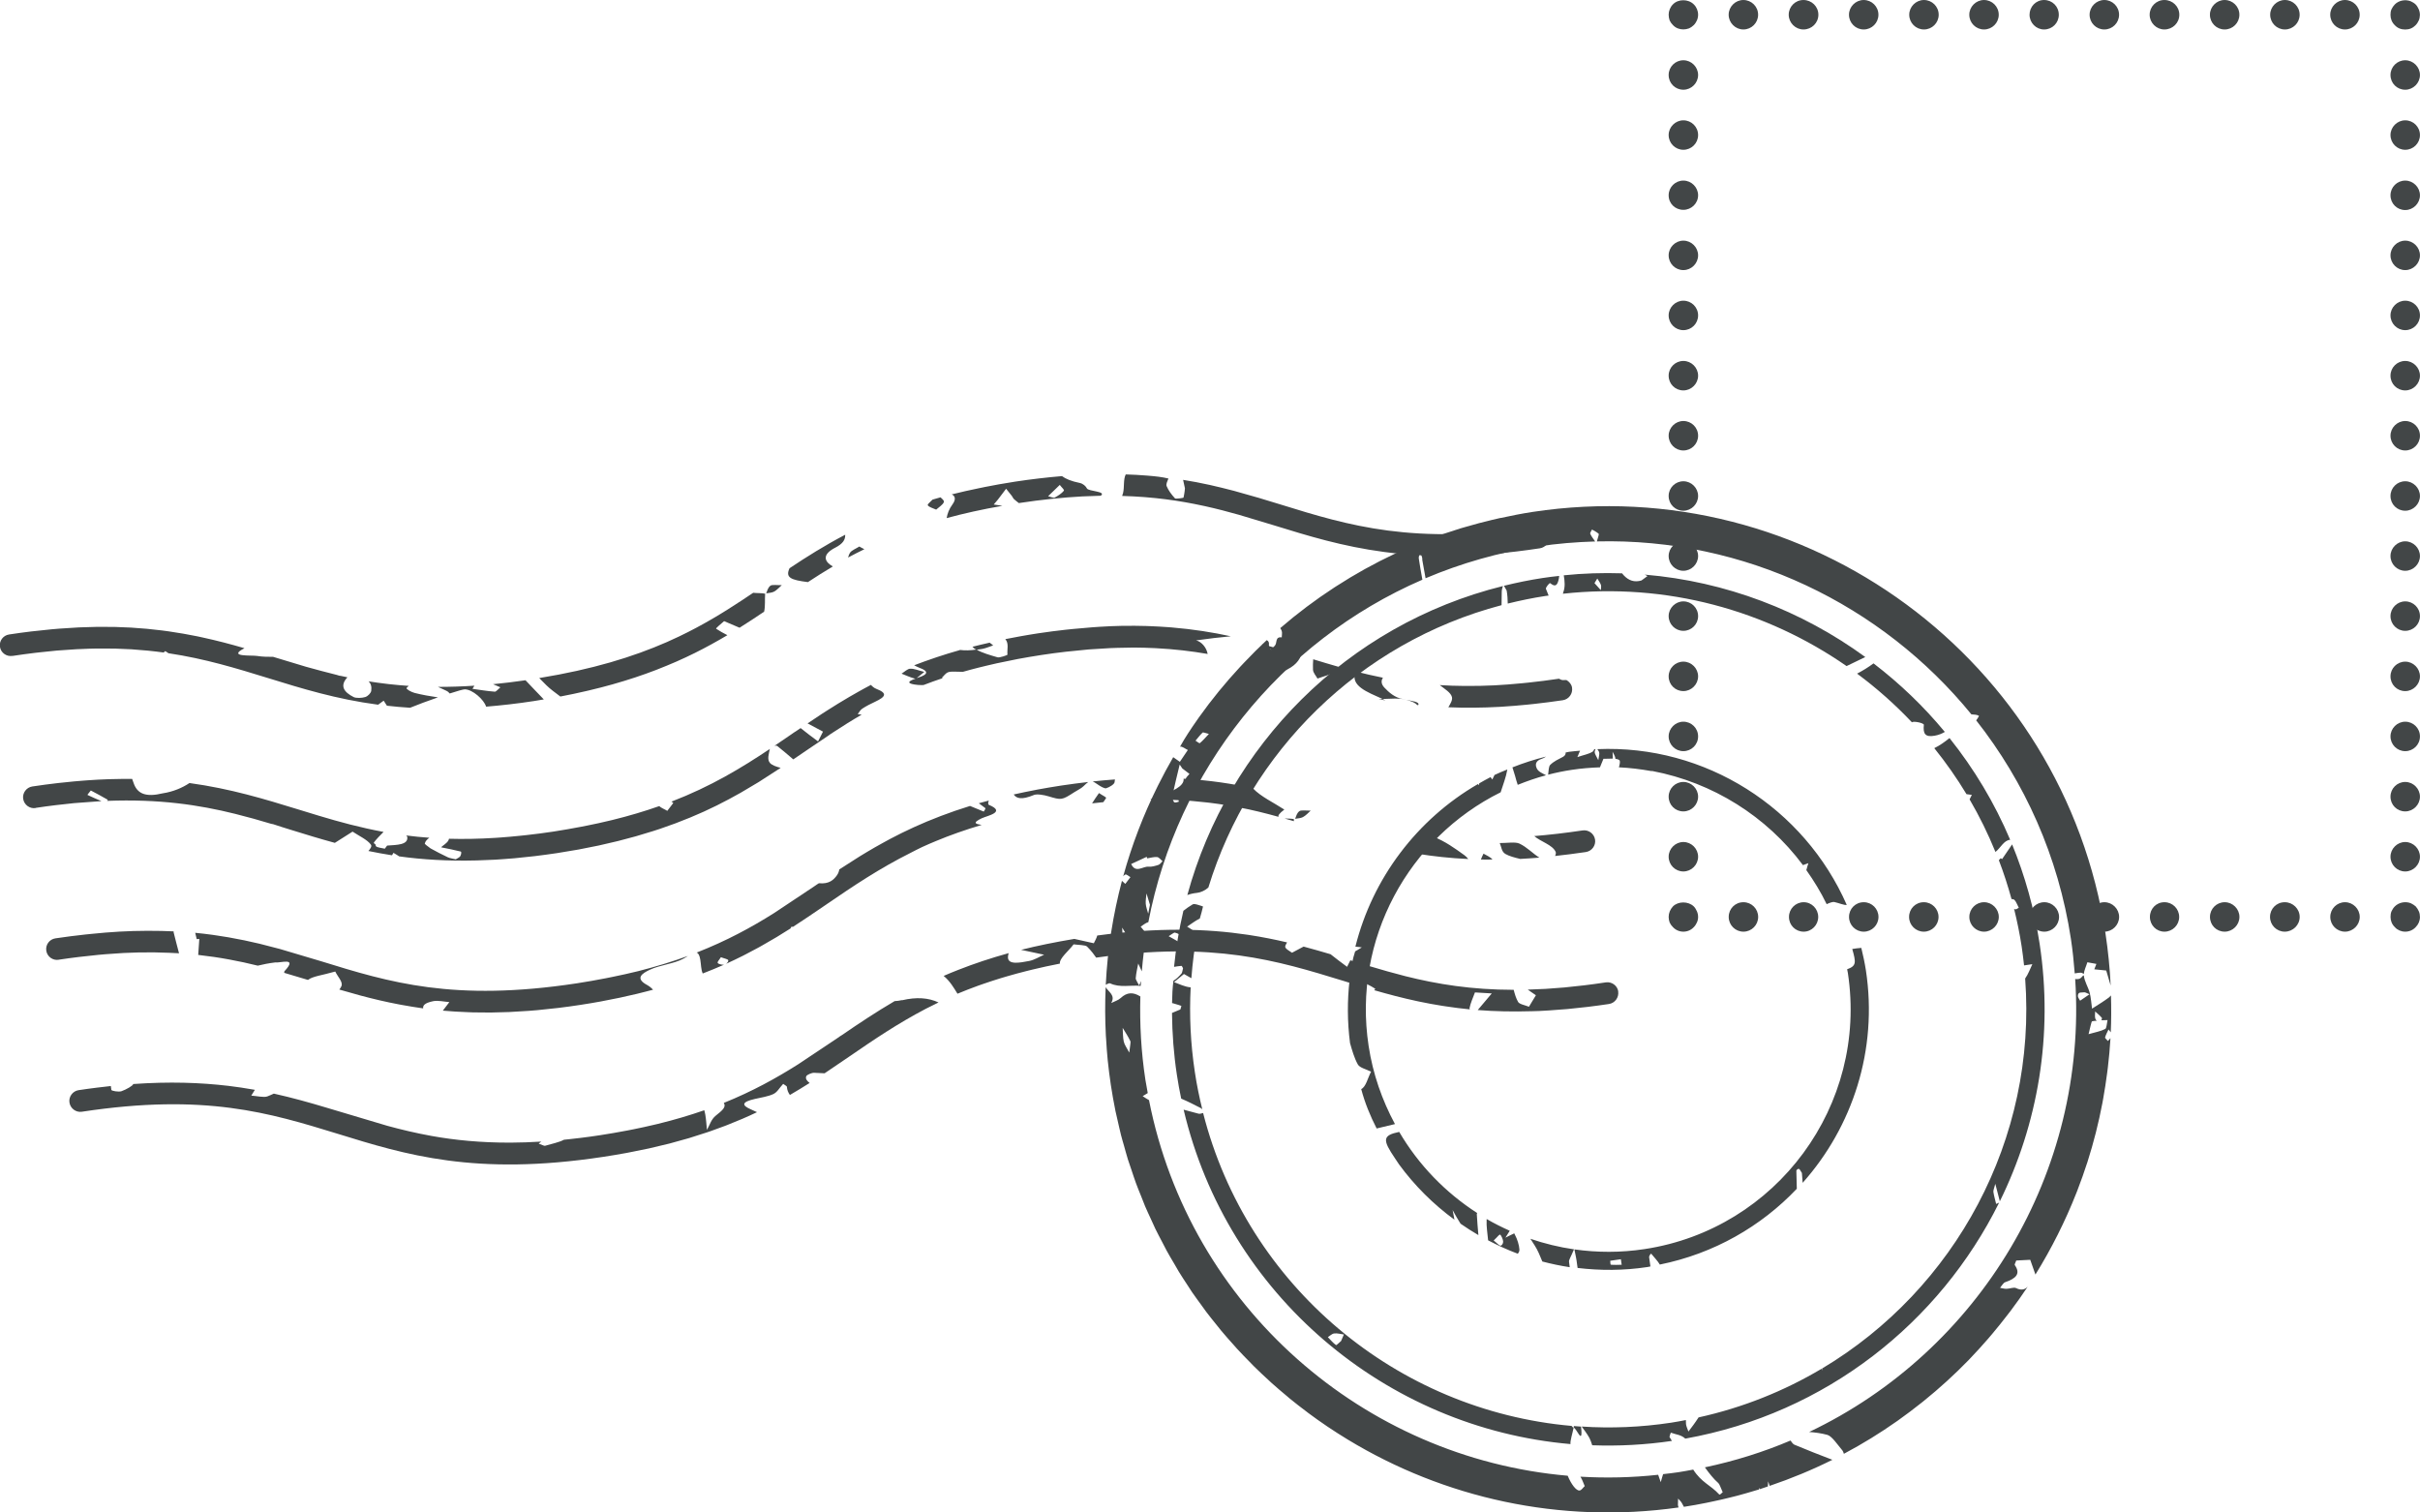 <?xml version="1.0" encoding="UTF-8"?><svg id="_僦_1" xmlns="http://www.w3.org/2000/svg" viewBox="0 0 484.74 302.96"><defs><style>.cls-1{fill:#424647;}</style></defs><path class="cls-1" d="m481.79,186.62c-.43,0-.78-.08-1.14-.23-.35-.16-.67-.35-.94-.67-.59-.55-.87-1.3-.87-2.05,0-.39.04-.79.2-1.14.16-.35.39-.71.67-.98.78-.78,2.08-1.06,3.18-.63.35.16.71.4.98.63.28.31.47.63.63.98.16.35.23.75.23,1.14,0,.79-.31,1.49-.86,2.05-.55.59-1.3.9-2.08.9Zm-12.07,0c1.61,0,2.95-1.34,2.95-2.95s-1.34-2.95-2.95-2.95-2.95,1.3-2.95,2.95,1.34,2.95,2.95,2.95Zm-12.07,0c1.65,0,2.99-1.34,2.99-2.95s-1.34-2.95-2.99-2.95-2.95,1.3-2.95,2.95,1.34,2.95,2.95,2.95Zm-12.03,0c1.61,0,2.95-1.34,2.95-2.95s-1.34-2.95-2.95-2.95-2.95,1.3-2.95,2.95,1.3,2.95,2.95,2.95Zm-12.07,0c1.65,0,2.95-1.34,2.95-2.95s-1.3-2.95-2.95-2.95-2.91,1.3-2.91,2.95,1.3,2.95,2.91,2.95Zm-12.03,0c1.61,0,2.95-1.34,2.95-2.95s-1.34-2.95-2.95-2.95-2.95,1.3-2.95,2.95,1.34,2.95,2.95,2.95Zm-12.03,0c1.61,0,2.95-1.34,2.95-2.95s-1.34-2.95-2.95-2.95-2.99,1.3-2.99,2.95,1.34,2.95,2.99,2.95Zm-12.07,0c1.61,0,2.95-1.34,2.95-2.95s-1.34-2.95-2.95-2.95-2.95,1.3-2.95,2.95,1.34,2.95,2.95,2.95Zm-12.07,0c1.65,0,2.95-1.34,2.95-2.95s-1.3-2.95-2.95-2.95-2.95,1.3-2.95,2.95,1.34,2.95,2.95,2.95Zm-12.03,0c1.65,0,2.95-1.34,2.95-2.95s-1.3-2.95-2.95-2.95-2.95,1.3-2.95,2.95,1.34,2.95,2.95,2.95Zm-12.03,0c1.61,0,2.91-1.34,2.91-2.95s-1.3-2.95-2.91-2.95-2.95,1.3-2.95,2.95,1.3,2.95,2.95,2.95Zm-12.07,0c1.65,0,2.95-1.34,2.95-2.95s-1.3-2.95-2.95-2.95-2.95,1.3-2.95,2.95,1.34,2.95,2.95,2.95Zm-9.95-.9c.28-.28.47-.59.63-.94.16-.35.24-.71.24-1.1s-.08-.79-.24-1.14c-.16-.35-.35-.71-.63-.98-1.1-1.06-3.11-1.06-4.17,0-.55.59-.86,1.34-.86,2.12,0,.4.08.75.2,1.1.16.35.39.67.67.94.55.59,1.3.9,2.08.9s1.53-.31,2.08-.9Zm-2.08-11.16c1.61,0,2.95-1.34,2.95-2.95s-1.34-2.95-2.95-2.95-2.95,1.34-2.95,2.95,1.3,2.95,2.95,2.95Zm0-12.03c1.61,0,2.95-1.34,2.95-2.95s-1.34-2.95-2.95-2.95-2.95,1.3-2.95,2.95,1.3,2.95,2.95,2.95Zm0-12.07c1.61,0,2.95-1.29,2.95-2.95s-1.34-2.95-2.95-2.95-2.95,1.34-2.95,2.95,1.3,2.95,2.95,2.95Zm0-12.03c1.61,0,2.95-1.34,2.95-2.95s-1.34-2.95-2.95-2.95-2.95,1.3-2.95,2.95,1.3,2.95,2.95,2.95Zm0-12.07c1.61,0,2.95-1.3,2.95-2.95s-1.34-2.95-2.95-2.95-2.95,1.34-2.95,2.95,1.3,2.95,2.95,2.95Zm0-12.03c1.61,0,2.95-1.34,2.95-2.95s-1.34-2.95-2.95-2.95-2.95,1.34-2.95,2.95,1.3,2.95,2.95,2.95Zm0-12.03c1.61,0,2.95-1.34,2.95-2.95s-1.34-2.95-2.95-2.95-2.95,1.3-2.95,2.95,1.3,2.95,2.95,2.95Zm0-12.07c1.61,0,2.95-1.3,2.95-2.95s-1.34-2.95-2.95-2.95-2.95,1.34-2.95,2.95,1.3,2.95,2.95,2.95Zm0-12.03c1.61,0,2.95-1.34,2.95-2.95s-1.34-2.95-2.95-2.95-2.95,1.3-2.95,2.95,1.3,2.95,2.95,2.95Zm0-12.07c1.61,0,2.95-1.3,2.95-2.95s-1.34-2.95-2.95-2.95-2.95,1.34-2.95,2.95,1.3,2.95,2.95,2.95Zm0-12.03c1.61,0,2.95-1.34,2.95-2.95s-1.34-2.95-2.95-2.95-2.95,1.34-2.95,2.95,1.3,2.95,2.95,2.95Zm0-12.07c1.61,0,2.95-1.3,2.95-2.91s-1.34-2.95-2.95-2.95-2.95,1.3-2.95,2.95,1.3,2.91,2.95,2.91Zm0-12.03c1.61,0,2.95-1.3,2.95-2.95s-1.34-2.95-2.95-2.95-2.95,1.34-2.95,2.95,1.3,2.95,2.95,2.95Zm0-12.03c1.61,0,2.95-1.34,2.95-2.95s-1.34-2.95-2.95-2.95-2.95,1.3-2.95,2.95,1.3,2.95,2.95,2.95Zm1.1-12.27c.36-.16.71-.4.98-.67s.47-.59.63-.94c.16-.35.24-.75.24-1.14,0-.79-.31-1.53-.87-2.08-1.1-1.1-3.11-1.1-4.17,0-.55.55-.86,1.34-.86,2.08,0,.39.08.79.2,1.14.16.35.39.67.67.94.55.59,1.3.86,2.08.86.39,0,.74-.08,1.1-.2Zm131.42.2c1.61,0,2.95-1.3,2.95-2.95s-1.34-2.95-2.95-2.95-2.95,1.34-2.95,2.95,1.3,2.95,2.95,2.95Zm-12.03,0c1.61,0,2.95-1.3,2.95-2.95s-1.34-2.95-2.95-2.95-2.95,1.34-2.95,2.95,1.3,2.95,2.95,2.95Zm-12.07,0c1.61,0,2.95-1.3,2.95-2.95s-1.34-2.95-2.95-2.95-2.95,1.34-2.95,2.95,1.3,2.95,2.95,2.95Zm-12.07,0c1.65,0,2.99-1.3,2.99-2.95s-1.34-2.95-2.99-2.95-2.95,1.34-2.95,2.95,1.34,2.95,2.95,2.95Zm-12.03,0c1.61,0,2.95-1.3,2.95-2.95s-1.34-2.95-2.95-2.95-2.95,1.34-2.95,2.95,1.3,2.95,2.95,2.95Zm-12.07,0c1.65,0,2.95-1.3,2.95-2.95s-1.3-2.95-2.95-2.95-2.91,1.34-2.91,2.95,1.3,2.95,2.91,2.95Zm-12.03,0c1.61,0,2.95-1.3,2.95-2.95s-1.34-2.95-2.95-2.95-2.95,1.34-2.95,2.95,1.3,2.95,2.95,2.95Zm-12.03,0c1.61,0,2.95-1.3,2.95-2.95s-1.34-2.95-2.95-2.95-2.95,1.34-2.95,2.95,1.3,2.95,2.95,2.95Zm-12.07,0c1.61,0,2.95-1.3,2.95-2.95s-1.34-2.95-2.95-2.95-2.95,1.34-2.95,2.95,1.3,2.95,2.95,2.95Zm-12.07,0c1.65,0,2.99-1.3,2.99-2.95s-1.34-2.95-2.99-2.95-2.95,1.34-2.95,2.95,1.34,2.95,2.95,2.95Zm-12.03,0c1.61,0,2.95-1.3,2.95-2.95s-1.34-2.95-2.95-2.95-2.95,1.34-2.95,2.95,1.34,2.95,2.95,2.95Zm134.65-.86c.28-.28.47-.59.63-.94.16-.35.23-.75.23-1.1,0-.39-.08-.79-.23-1.14-.16-.35-.35-.71-.63-.98-.28-.27-.63-.47-.98-.63-1.1-.43-2.4-.16-3.18.63-.28.28-.51.63-.67.98-.16.35-.2.75-.2,1.14,0,.75.28,1.49.87,2.05.55.59,1.26.86,2.08.86s1.5-.28,2.08-.86Zm-2.08,169.52c1.61,0,2.95-1.34,2.95-2.95s-1.34-2.95-2.95-2.95-2.95,1.34-2.95,2.95,1.3,2.95,2.95,2.95Zm0-12.03c1.61,0,2.95-1.34,2.95-2.95s-1.34-2.95-2.95-2.95-2.95,1.3-2.95,2.95,1.3,2.95,2.95,2.95Zm0-12.07c1.61,0,2.95-1.29,2.95-2.95s-1.34-2.95-2.95-2.95-2.95,1.34-2.95,2.95,1.3,2.95,2.95,2.95Zm0-12.03c1.61,0,2.95-1.34,2.95-2.95s-1.34-2.95-2.95-2.95-2.95,1.3-2.95,2.95,1.3,2.95,2.95,2.95Zm0-12.07c1.61,0,2.95-1.3,2.95-2.95s-1.34-2.95-2.95-2.95-2.95,1.34-2.95,2.95,1.3,2.95,2.95,2.95Zm0-12.03c1.61,0,2.95-1.34,2.95-2.95s-1.34-2.95-2.95-2.95-2.95,1.34-2.95,2.95,1.3,2.95,2.95,2.95Zm0-12.03c1.61,0,2.95-1.34,2.95-2.95s-1.34-2.95-2.95-2.95-2.95,1.3-2.95,2.95,1.3,2.95,2.95,2.95Zm0-12.07c1.61,0,2.95-1.3,2.95-2.95s-1.34-2.95-2.95-2.95-2.95,1.34-2.95,2.95,1.3,2.95,2.95,2.95Zm0-12.03c1.61,0,2.95-1.34,2.95-2.95s-1.34-2.95-2.95-2.95-2.95,1.3-2.95,2.95,1.3,2.95,2.95,2.95Zm0-12.07c1.61,0,2.95-1.3,2.95-2.95s-1.34-2.95-2.95-2.95-2.95,1.34-2.95,2.95,1.3,2.95,2.95,2.95Zm0-12.03c1.61,0,2.95-1.34,2.95-2.95s-1.34-2.95-2.95-2.95-2.95,1.34-2.95,2.95,1.3,2.95,2.95,2.95Zm0-12.03c1.61,0,2.95-1.34,2.95-2.95s-1.34-2.95-2.95-2.95-2.95,1.3-2.95,2.95,1.3,2.95,2.95,2.95Zm0-12.07c1.61,0,2.95-1.3,2.95-2.95s-1.34-2.95-2.95-2.95-2.95,1.34-2.95,2.95,1.3,2.95,2.95,2.95Zm0-12.03c1.61,0,2.95-1.34,2.95-2.95s-1.34-2.95-2.95-2.95-2.95,1.3-2.95,2.95,1.3,2.95,2.95,2.95Z"/><path class="cls-1" d="m239.75,178.85c-.7.07-1.33.22-1.92.43,8.16-29.85,31.9-54.12,63.21-61.89-.11.36-.22.71-.23,1.1-.02.91-.03,1.82-.04,2.73-28.58,7.53-50.42,29.45-58.73,56.56-.61.56-1.5.99-2.28,1.07Zm183.09,20.54c.07,2.48.07,4.94-.04,7.39-.17-.21-.31-.4-.45-.57-.24.53-.54,1.03-.69,1.6-.04.15.38.47.58.71.16-.18.33-.37.5-.57-.11,1.99-.3,3.96-.53,5.92-.04.36-.09.73-.14,1.09-.22,1.7-.48,3.39-.78,5.06-.05.3-.1.6-.16.89-.76,4.01-1.76,7.96-2.99,11.81-.65,2.02-1.31,3.86-2.01,5.68-.06.16-.13.33-.19.49-2.25,5.72-5.01,11.21-8.23,16.41l-1.04-2.95c-.93.05-1.85.1-2.8.14-.15.42-.38.8-.3.91,1.27,1.8.16,2.72-1.93,3.44-.36.12-.68.73-1.02,1.12.43.07.84.21,1.28.2.63,0,1.46-.36,1.91-.15,1.11.54,1.81.28,2.35-.27-1.09,1.64-2.23,3.25-3.41,4.82-.22.3-.46.59-.69.89-.97,1.26-1.96,2.5-2.99,3.72-.28.33-.57.67-.85,1-1.16,1.33-2.34,2.64-3.56,3.91-.1.11-.21.22-.31.33-2.82,2.9-5.82,5.64-8.98,8.19-.16.13-.33.26-.49.39-1.51,1.2-3.05,2.37-4.63,3.49-.06.04-.12.09-.18.13-3.42,2.41-7,4.62-10.73,6.6-.09-.28-.17-.52-.27-.64-1.01-1.19-2.11-2.9-3.06-3.16-1.22-.33-2.43-.48-3.63-.57,34.02-16.19,55.84-51.96,53.29-90.74.51.08,1,.06,1.41-.5.08-.11.2-.17.31-.24.16,1.3.85,2.28,1.17,3.44.28,1.02.33,2.15.49,3.24,1.12-.73,2.28-1.41,3.36-2.22.16-.12.29-.29.43-.43Zm-6.17,1.05c.52-.36,1.04-.72,1.87-1.28-.6-.23-.85-.43-1.07-.39-.48.1-1.24-.21-1.26.74,0,.3.29.62.45.94Zm5.48,3.89c-.41.02-.82.03-1.23.04.09-.24.15-.41.1-.47-.4-.49-.89-.88-1.35-1.3,0,.48-.1,1,.03,1.44.04.15.16.28.29.42-.31.03-.62.04-.93.11-.15.03-.38,1.33-.71,2.58,1.38-.4,2.41-.56,3.34-1.04.28-.15.32-1.17.46-1.78Zm-121.58-100.57c2.12-.46,4.26-.89,6.43-1.22,54.93-8.35,106.4,29.57,114.75,84.5.26,1.74.48,3.48.65,5.21.17,1.72.3,3.45.38,5.16-.29-1-.59-2.01-.89-3.01-.8-.08-1.59-.16-2.39-.24.14-.36.28-.72.42-1.08-.6-.11-1.21-.22-1.81-.33-.23.78-.65,1.63-.71,2.34-.2-.12-.39-.25-.58-.25-.41-.01-.83.08-1.24.14-.18-2.29-.41-4.58-.76-6.89-2.52-16.58-9.28-31.48-18.98-43.8.29-.35.57-.89.57-.89-.39-.26-.97-.27-1.53-.31-17.93-22-45.42-35.38-75.02-34.64.28-1.04.46-1.44.36-1.53-.38-.35-.88-.58-1.33-.85-.13.29-.44.66-.35.86.2.46.53.89.98,1.53-3.79.11-7.61.42-11.45,1-7.92,1.2-15.46,3.38-22.52,6.37-.19-1.07-.4-2.23-.66-3.67,0-.08.01-.24-.02-.41-.07-.36-.26-.69-.4-1.04-.1.38-.34.77-.28,1.15.21,1.42.46,2.84.72,4.26-28.56,12.37-49.11,38.3-54.89,68.59-.55.15-1.04.59-1.54.91.29.35.57.69,1.06,1.28.05-.06.09-.1.14-.15-.43,2.58-.75,5.19-.97,7.82-.3-.64-.51-1.11-.72-1.57-.18.98-.42,1.91-.5,2.97-.02.27.45.95.69,1.44.12-.29.25-.59.38-.91-.02.33-.05.66-.07.98-2.05-.19-4.21.41-6.13-.51-.18-.08-.62.14-.87.28.35-7.12,1.46-14.08,3.24-20.81.17.16.44.38.67.61.42-.55.73-.95,1.03-1.35-.35-.19-.79-.62-1.02-.53-.16.07-.3.21-.43.36,1.73-6.27,4.05-12.32,6.92-18.08.04-.07.07-.15.11-.22.94-1.88,1.94-3.74,2.99-5.56,0,0,.8.56,1.33.93.63-.94,1.12-1.65,1.6-2.37-.53-.24-1.18-.8-1.57-.65.99-1.8,2.21-3.63,3.47-5.42.11-.16.23-.33.34-.49,2.52-3.54,5.28-6.91,8.23-10.09.27-.29.54-.58.82-.87,1.45-1.53,2.95-3.03,4.5-4.48.32.14.54.39.45,1.01-.04.28.27.62.42.93.24-.27.47-.56.74-.81.55-.5,0-1.88,1.41-1.69,0-.43.12-.89,0-1.27-.06-.2-.18-.39-.3-.58,3.4-2.94,7.02-5.66,10.81-8.13.15-.09.29-.19.44-.28,3.71-2.4,7.6-4.56,11.64-6.46.29-.13.58-.26.86-.39,1.75-.8,3.52-1.56,5.33-2.26.31-.12.62-.25.93-.37,2.02-.77,4.08-1.47,6.16-2.11.34-.1.68-.19,1.02-.29,1.74-.51,3.5-.98,5.28-1.4.56-.13,1.12-.26,1.68-.39Zm-74.25,84.71c-.47-.99-1.02-1.79-1.54-2.66.06.93.03,1.9.22,2.76.15.67.58,1.2,1.1,2.2.13-1.22.33-2.07.22-2.29Zm4.03-7.21c-.31-1.02-.5-1.66-.7-2.3-.06.69-.2,1.37-.15,2.08.05.64.32,1.32.49,1.98.12-.61.24-1.22.35-1.76Zm2.52-8.75c-.36-.29-.7-.79-1.08-.83-.65-.07-1.33.16-2,.26-.03-.1-.07-.2-.1-.31-1.04.48-2.07.96-3.11,1.44.9,1.93,2.32.43,3.49.53.65.06,1.34-.15,1.98-.36.32-.1.54-.48.81-.73Zm5.38-17.5c-.55-.42-1.09-.83-1.43-1.09-.31-.47-.42-.62-.52-.78-.51,2.12-1.03,4.23-1.5,6.4-.04.18.27,1.1.4,1.16.31.13.61-.06.92-.12-.49-2.9.94-2.78,1.31-4.36.14-.59.54-.82.83-1.21Zm3.89-8c-.74-.17-1.14-.38-1.25-.27-.52.49-.95,1.07-1.42,1.62.3.18.76.57.86.5.56-.45,1.02-1.01,1.81-1.84Zm71.08-31.77c3.93-.41,7.82-.52,11.68-.4.13.17.28.33.4.46.94.97,2.06,1.4,3.5.97.4-.29.8-.59,1.2-.88-.19-.08-.37-.19-.55-.29,16.22,1.36,31.45,7.22,44.18,16.51-1.25.59-2.5,1.21-3.75,1.81-16.08-11.17-36.06-16.77-56.82-14.49.02-.1.03-.2.07-.28.41-1.07.3-2.24.1-3.42Zm6.17,1.57c.53.59.89.99,1.26,1.4.02-.36.13-.76.02-1.06-.16-.46-.47-.84-.72-1.26-.15.25-.31.5-.57.92Zm81.05,124.09c-.2.09-.4.17-.6.26-.19-.8-.43-1.59-.55-2.39-.05-.34.14-.68.38-1.64.43,1.67.67,2.61.91,3.5,7.6-15.46,10.75-33.29,7.97-51.58-1.06-6.98-2.95-13.64-5.51-19.91-.67.98-1.34,1.97-2.01,2.95-.09-.06-.18-.12-.27-.18-.13.12-.26.26-.38.39.97,2.53,1.81,5.13,2.54,7.79.23,0,.45.04.58.17.37.37.56.99.87,1.57-.19.09-.51.39-.74.31-.07-.02-.13-.07-.2-.1.61,2.47,1.13,4.99,1.52,7.55.19,1.27.34,2.53.48,3.79.61-.09,1.14-.17,1.66-.25-.46.97-.82,2-1.44,2.87,2.4,32.25-14.05,62.23-40.67,78.12,0,.11-.01.25-.02.44-.03-.15-.05-.26-.08-.39-7.48,4.45-15.76,7.79-24.65,9.75-.73,1.14-1.38,1.98-2.03,2.83-.17-.51-.46-1.08-.49-1.53-.02-.28-.02-.53-.02-.77-.99.19-1.97.38-2.97.53-6.05.92-12.04,1.15-17.9.77.53.74,1.07,1.42,1.55,2.29.18.34.4.95.56,1.46,5.25.19,10.58-.08,15.96-.87-.15-.24-.34-.59-.49-.81.11-.29.2-.88.33-.83.94.37,1.99.38,2.84,1.18,28.19-5.05,50.95-23.25,62.87-47.28Zm-159.59-18.6c-.61-2.47-1.13-4.97-1.51-7.53-.87-5.73-1.13-11.42-.84-16.99-1.22-.12-2.26-.66-3.33-1.05.55-.46,1.11-.91,1.98-1.63.52.3,1,.57,1.49.84.23-3.06.62-6.09,1.18-9.07-.7-.34-1.35-.87-2.03-1.26.84-.55,1.64-1.19,2.54-1.62.27-.82.44-1.62.64-2.41-.1-.04-.2-.09-.29-.11-.6-.15-1.38-.54-1.79-.31-.65.37-1.26.82-1.85,1.28-.86,3.68-1.5,7.42-1.87,11.23.49-.09.99-.15,1.49-.2.08,0,.21.3.31.47-.1.37-.15.89-.31,1.07-.51.57-1.03,1.12-1.61,1.43-.19,1.43-.26,2.95-.28,4.48.09.02.19.04.28.07.54.14,1.06.33,1.59.5-.15.49-.16.69-.23.72-.55.23-1.1.46-1.65.69.04,4.1.34,8.25.98,12.42.24,1.6.53,3.18.86,4.74,1.37.58,2.69,1.26,4.01,1.94.11.05.18.18.25.3Zm75.84,63.46c-.48-.03-.95-.07-1.43-.11-.03.13-.02.26-.07.39.41-.45,1.98,3.99,1.5-.28Zm-15.44-168.42c.19.33.38.66.54.94.16.91.21,1.78.22,2.62,2.47-.61,4.98-1.13,7.54-1.52.22-.03.44-.05.65-.08-.19-.45-.38-.9-.55-1.37-.07-.19.7-1.24.87-1.11.85.67,1.33.64,1.64-.54.08-.32.14-.63.15-.92-1.1.12-2.21.25-3.31.42-2.63.4-5.22.93-7.76,1.56Zm70.73,17.59c3.94,2.92,7.62,6.19,11,9.76.27-.32,2.42.14,2.38.5-.19,1.8.26,2.53,2.21,2.17.78-.14,1.41-.41,1.99-.75-4.23-5.12-9.03-9.71-14.28-13.73-1.09.81-2.19,1.48-3.29,2.05Zm-148.57,87.49c-.34-1.68-.64-3.37-.9-5.08-.25-1.67-.46-3.33-.63-4.99-.14-1.41-.24-2.82-.32-4.23-.01-.22-.04-.45-.05-.67-.17-3.26-.18-6.5-.04-9.71.58.97,2.02,1.61,1.11,3.17.64-.32,1.39-.53,1.9-1,1.28-1.19,2.51-1.21,3.94-.31-.15,5.5.15,11.07,1.01,16.7.14.89.31,1.77.47,2.65-.33.2-.66.4-1.02.62.42.26.84.57,1.27.79,8.17,41.51,43.06,71.7,83.87,75.24.68,1.66,1.71,3.08,2.41,2.95.37-.07.65-.56,1-.87-.28-.63-.49-1.27-.76-1.71-.04-.06-.07-.12-.11-.18,5.12.3,10.33.19,15.58-.38.15.43.34.91.52,1.48.18-.71.35-1.21.47-1.61,1.03-.12,2.06-.23,3.1-.39.99-.15,1.96-.34,2.93-.52,1.65,2.59,3.48,3.1,5.19,4.96.17.19.43-.23.72-.42-.37-.79-.61-1.59-.87-1.83-.95-.83-1.84-1.95-2.7-3.16,5.97-1.26,11.71-3.06,17.15-5.37.26.38.53.73.77.83,2.54,1.07,5.08,2.06,7.62,3.03-4.03,2.01-8.23,3.75-12.57,5.22-.09-.27-.19-.56-.3-.91-.02.41-.04.74-.06,1.03-.54.18-1.08.38-1.63.55-.05-.1-.1-.21-.15-.31,0,.12,0,.24.01.36-.24.07-.48.14-.72.21-1.21.37-2.44.72-3.67,1.05-.5.13-1.01.26-1.52.38-1.04.26-2.08.5-3.14.72-.49.1-.97.21-1.46.31-1.5.3-3.01.58-4.54.81-.13-.24-.26-.48-.38-.71-.22-.41-.52-.63-.78-.94-.01.54-.03,1.08-.03,1.31.01.06.06.24.12.47-23.86,3.37-47.03-1.95-66.23-13.59-1.37-.83-2.71-1.69-4.04-2.58-1.42-.96-2.68-1.85-3.91-2.77-.09-.07-.18-.14-.27-.21-1.19-.89-2.36-1.8-3.51-2.74-.13-.11-.25-.22-.38-.33-1.1-.91-2.19-1.84-3.26-2.8-.17-.15-.33-.31-.49-.46-1.02-.93-2.02-1.87-3-2.84-.2-.2-.39-.41-.59-.61-.93-.94-1.85-1.88-2.75-2.86-.23-.25-.44-.51-.67-.76-.85-.94-1.69-1.89-2.51-2.87-.26-.31-.5-.64-.76-.95-.76-.94-1.52-1.87-2.25-2.84-.29-.38-.55-.77-.83-1.15-.67-.92-1.35-1.84-2-2.78-.31-.45-.59-.92-.89-1.37-.59-.9-1.19-1.8-1.75-2.72-.32-.52-.61-1.05-.91-1.57-.52-.88-1.05-1.76-1.54-2.66-.32-.58-.61-1.18-.92-1.77-.45-.86-.91-1.72-1.34-2.6-.31-.64-.59-1.3-.89-1.95-.39-.85-.79-1.69-1.16-2.56-.3-.71-.57-1.45-.86-2.17-.33-.82-.67-1.63-.97-2.46-.3-.81-.56-1.64-.84-2.46-.26-.76-.53-1.51-.77-2.28-.28-.9-.52-1.82-.78-2.74-.2-.71-.42-1.41-.6-2.13-.26-1.02-.48-2.07-.72-3.1-.14-.63-.3-1.24-.43-1.88Zm1.69-13.78c.15.67.58,1.2,1.1,2.2.13-1.22.32-2.07.22-2.29-.47-.99-1.02-1.79-1.54-2.66.06.93.03,1.9.22,2.76Zm12,13.64c1,.26,1.99.54,2.98.8.28.07.6-.06.91-.14,8.84,34.72,38.89,59.61,73.8,62.68.13.14.27.29.4.43-.21,1.07-.71,2.58-.61,3.21-36.99-3.21-68.76-29.91-77.49-66.98Zm32.1,45.03c-.65-.08-1.32-.29-1.95-.21-.45.05-.85.48-1.27.74.53.55,1.03,1.15,1.63,1.59.1.07.67-.53,1.02-.82.19-.44.38-.87.56-1.31Zm45.09-14.55c-.06-.41.29-.82.99-2.51-2.99-.43-5.91-1.15-8.73-2.11.58.91,1.19,1.76,1.67,2.85.24.56.47,1.14.72,1.7,1.8.47,3.63.86,5.49,1.14-.05-.37-.09-.73-.14-1.06Zm6.04-102.01c.08.32-.07.7-.18,1.52-.41-.85-.69-1.21-.72-1.56-.02-.22.07-.44.17-.66-.09,0-.18.02-.26.03-.1.22-.21.42-.37.51-.77.47-1.67.61-3.01,1.06.21-.46.38-.89.53-1.28-.73.08-1.46.11-2.19.22-.24.04-.46.1-.69.14.02.34-.11.64-.53.87-.88.47-1.82.87-2.56,1.61-.31.3-.32,1.16-.42,1.96,1.55-.4,3.14-.73,4.76-.97,1.89-.29,3.76-.43,5.62-.5.21-.51.43-1.06.7-1.71.61.02,1.28-.04,1.88-.04-.02-.47-.04-.92-.05-1.36.18.38.44.75.53,1.15.02.08.02.17.03.25.3.04.58.11.78.26.24.18.11.79-.07,1.45,2.2.1,4.35.37,6.48.75.07,0,.14,0,.21-.01,12.1,2.3,22.89,9.08,30.17,18.85.37-.13.73-.26,1.09-.39-.16.44-.27.92-.41,1.39,1.52,2.15,2.91,4.41,4.07,6.82.58-.25,1.15-.51,1.57-.42.9.2,1.92.65,2.46.58-8.52-19.42-28.28-32.15-49.97-31.21.17.22.33.45.39.7Zm-48.84,38.87c.43.03.86.1,1.29.15-.43.26-.87.52-1.34.8-.5,1.54-.8,3.12-1.01,4.72.25.13.54.29.94.47-.45.21-.77.39-1.04.54-.47,4.12-.47,8.35.09,12.64.42,1.46.83,2.93,1.54,4.24.39.72,1.64.95,2.67,1.49-.67,1.27-1.02,3.04-1.97,3.48.73,2.77,1.81,5.39,3.09,7.89,1.22-.3,2.44-.59,3.67-.88-2.57-4.77-4.42-10.01-5.28-15.67-3.25-21.38,8.04-41.66,26.45-50.79.47-1.51,1.06-2.95,1.34-4.57-.86.36-1.74.69-2.57,1.1-.15.3-.29.61-.44.91-.11-.16-.24-.32-.35-.48-.77.39-1.52.82-2.27,1.25-.02.13-.04.23-.06.38-.06-.09-.12-.17-.18-.25-12.24,7.09-21.15,18.89-24.57,32.59Zm31.97-34.27c.15.63.35,1.24.55,1.86,1.84-.74,3.72-1.4,5.67-1.92-.73-.4-1.52-.69-1.85-1.36-.54-1.14.21-1.68.93-1.91.34-.11.64-.27.92-.47-2.32.57-4.56,1.3-6.73,2.16.17.55.34,1.1.51,1.65Zm67.55,34.74c.56-.11,1.19-.16,1.82-.22.36,1.47.68,2.96.92,4.49,2.43,15.96-2.69,31.36-12.67,42.57-.05-.65-.1-1.32-.15-1.97-.25-.37-.42-.78-.6-.83-.18-.05-.51.21-.51.39.03,1.2.06,2.4.09,3.6-7.16,7.54-16.6,12.99-27.44,15.18-.41-.72-1.19-1.5-1.71-2.16-.09-.11-.47.45-.43.7.09.57.16,1.23.26,1.84-.21.03-.4.09-.61.12-4.75.72-9.43.72-13.98.18-.04-.27-.09-.53-.12-.85-.09-.87-.31-1.79-.52-2.87,4.56.65,9.29.67,14.07-.06,26.45-4.02,44.73-28.82,40.71-55.3-.04-.26-.11-.5-.15-.75,1.88-.68,1.79-1.34,1.03-4.06Zm-46.33,62.14c-.65.09-1.4.2-2.14.31.04.28,0,.78.13.79.7.07,1.44.02,2.16.01-.04-.27-.08-.55-.16-1.11Zm-33.35-7.92c-.12-.64-.23-1.28-.36-1.92.52.94,1.04,1.88,1.59,2.73,1.16.8,2.35,1.57,3.57,2.28-.12-1.41-.25-2.83-.32-4.21,0-.08.05-.14.08-.21-6.35-4.09-11.74-9.63-15.62-16.25-3.41.7-3.34,1.61-.84,5.3.27.4.53.8.8,1.2,3.11,4.25,6.87,7.99,11.11,11.09Zm11.09,2.21c-.29.47-.59.94-.88,1.4.57-.31,1.19-.57,1.77-.87.06.12.1.22.17.35.41.74.83,2.03.87,2.9.02.32-.13.59-.33.83-2.04-.76-4.02-1.68-5.94-2.68-.13-1.39-.37-2.85-.3-4.06,0-.08,0-.14.01-.21,1.49.87,3.04,1.64,4.62,2.35Zm-1.33,2.19c0-.38-.36-1.22-.57-1.38-.2-.15-.43.32-1.33,1.15.75.59,1.09,1.03,1.37,1.04.23,0,.54-.41.53-.8Zm92.83-89.63c.4.05.74.1,1.05.14-.16.29-.3.6-.45.9,1.96,3.36,3.69,6.87,5.18,10.53,1-.76,1.69-2.36,2.95-2.43-3.13-7.41-7.25-14.24-12.15-20.38-.97.78-1.97,1.5-3.05,2.02,2.35,2.92,4.51,6,6.46,9.23Z"/><path class="cls-1" d="m108.92,140.1c-.67.11-1.31.23-1.99.33-1.69.26-3.33.48-4.91.66-1.66.19-3.18.34-4.65.46-.42-1.41-2.71-3.45-4.27-3.47-.32,0-1.51.34-3.02.83-.17-.2-.36-.39-.63-.52-.56-.28-1.15-.53-1.73-.8,2.3,0,4.73-.07,7.3-.24-.11.19-.23.38-.38.63,1.53.21,2.98.46,4.48.57.25.02.73-.57,1.11-.88-.49-.21-.98-.41-1.47-.62,2.07-.2,4.23-.46,6.5-.79,1.23,1.28,2.43,2.58,3.68,3.85Zm44.55-21.25c.56-.08,1.18-.13,1.57-.34.64-.35,1.04-.86,1.55-1.3-.78.02-1.93-.14-2.25.1-.54.4-.64,1-.87,1.54Zm38.81,11.36c-1.61.45-3.14.93-4.62,1.42-.14.05-.27.09-.41.14-1.43.48-2.81.98-4.14,1.49.36.18.69.37,1.12.53,1.51.54,2.03,1.23-.38,1.96-.1.03-.18.06-.28.09-.11.08-.22.12-.22.12-1.72.56-1.68,1.03.52,1.24.3.03.74.02,1.11.02,1.25-.48,2.55-.95,3.9-1.4-.08-.01-.16-.03-.24-.04.43-.39.75-.95,1.32-1.14.57-.19,1.38-.07,2.92-.07,1-.29,2.03-.56,3.09-.83.32-.08,2.77-.68,3.71-.88.66-.15,3.46-.72,4.2-.86,1.52-.28,3.08-.55,4.72-.8,1.68-.26,3.29-.47,4.86-.65.49-.06,3.56-.37,4.58-.46.52-.04,3.43-.23,4.35-.27.49-.02.96-.04,1.44-.05.93-.03,1.84-.04,2.73-.05.4,0,.81,0,1.21,0,.99,0,1.96.04,2.91.08.26.01.53.02.78.03,3.76.19,7.21.6,10.44,1.16-.23-1.28-1.21-2.45-2.31-2.72,2.44-.35,4.73-.61,6.95-.82-3.63-.79-7.52-1.41-11.81-1.77-.25-.02-.51-.04-.77-.06-1.17-.09-2.38-.15-3.61-.2-.26,0-.52-.02-.78-.03-1.49-.04-3.02-.06-4.61-.03-.08,0-.17,0-.25,0-1.44.03-2.94.09-4.48.19-.47.03-.96.07-1.44.1-1.23.09-2.5.2-3.79.33-.52.05-1.03.1-1.56.16-1.78.2-3.61.43-5.52.72-1.22.18-2.38.39-3.54.59-1.02.18-2.03.37-3.01.57.77.87.32,2.07.43,3.11.01.1-1.58.65-1.98.53-1.5-.43-3.08-.88-4.24-1.55-1.2.18-2.33.21-3.33.07Zm-26.16,16.99c.25-.17.51-.34.76-.5,1.85-1.21,3.73-2.4,5.72-3.55-.26-.04-.54-.08-.79-.1.29-.37.47-.81.91-1.1.77-.51,1.67-.97,2.58-1.39,2.15-1.01,2.5-1.7.23-2.58-.46-.18-.78-.47-1.08-.79-.85.44-1.67.9-2.48,1.35-.62.35-1.24.69-1.84,1.05-1.52.89-2.99,1.79-4.41,2.7-.34.22-.7.44-1.03.66-.99.65-1.97,1.3-2.93,1.95,1.08.58,2.14,1.14,3.09,1.65-.54,1.06-.76,1.51-.99,1.96-1.18-.88-2.38-1.76-3.49-2.67-.32.22-.64.43-.96.65-.3.17-.59.38-.88.59-1.12.77-3.39,2.31-3.39,2.31.23-.03.44-.04.5,0,1.1.87,2.16,1.78,3.26,2.72.42-.28,5.51-3.76,7.23-4.9Zm101.92-9.13c.04-.31-.25-.62-.36-.86-.59.08-1.13.19-1.61.32.65.19,1.97.55,1.97.55Zm-69.11-8.8c-.24-.17-.44-.38-.7-.54-1.18.26-2.33.54-3.44.82.12.12.23.25.38.36.13.09.29.16.44.25.4-.06.8-.11,1.21-.19.74-.15,1.41-.46,2.11-.69Zm60.49,34.74c.56-.08,1.18-.13,1.57-.34.64-.35,1.05-.86,1.55-1.3-.78.02-1.93-.14-2.25.1-.54.4-.64,1-.87,1.54Zm-106.18-45.09c-.58-.15-1.64-.09-2.37-.18,0,0-2.08,1.39-2.17,1.45-3.89,2.57-7.95,5.04-12.64,7.28-.87.42-1.67.78-2.48,1.14-6.8,2.98-14.89,5.47-25.57,7.21.48.49.96.98,1.45,1.46.75.74,1.71,1.43,2.78,2.24,1.79-.34,3.5-.7,5.16-1.09.2-.05.4-.09.6-.14,1.6-.38,3.15-.77,4.63-1.19,3.23-.91,6.11-1.87,8.78-2.9.12-.05.23-.09.35-.14,1.23-.48,2.42-.97,3.57-1.47.08-.03.16-.07.23-.1,2.48-1.09,4.78-2.24,6.94-3.43,1.13-.62,2.18-1.22,3.2-1.83-.79-.4-1.55-.82-2.24-1.28-.17-.11,1.02-1,1.58-1.53,1.01.43,2.05.87,3.1,1.32,1.69-1.06,3.33-2.14,4.92-3.22.26-1.18.11-2.41.2-3.61Zm124.24,21.36s-.41-.19-.56-.26c-.26,0-.5.02-.77.02.43.09.89.16,1.33.25Zm6.59.96c.43-.67-1.39-.85-2.42-1.05,1.14.26,1.85.61,2.23,1.03.06,0,.12.01.19.02Zm-7.15-1.23c1.78-.05,3.4-.2,4.35.09.1.03.24.06.38.08-.24-.05-.43-.12-.71-.17-1.56-.26-2.78-1.36-3.64-2.28-.66-.7-.69-1.4-.29-1.98-1.87-.37-3.69-.8-5.46-1.25-1.22,2.87,2.36,4.13,5.37,5.5Zm-25.02-40.35c-1.49-.44-3-.87-4.55-1.29-.07-.02-.15-.04-.22-.06-1.56-.41-3.15-.8-4.79-1.17-1.85-.4-3.57-.74-5.36-1.02.09.39.18.88.37,1.7,0,.07-.08.96-.29,1.86-.01.06-1.57.29-1.7.15-.7-.76-1.31-1.58-1.67-2.44-.19-.44.17-1.02.35-1.54-1.28-.31-2.61-.45-3.98-.56-.12,0-.24-.02-.35-.03-1.37-.11-2.77-.19-4.22-.23-.51,1.01-.25,2.53-.53,3.71-.05.22-.12.4-.19.6,1.48.04,2.9.12,4.28.22.13,0,.26.02.38.03,2.81.22,5.45.57,7.96,1.01,1.29.23,2.46.46,3.6.71.13.03.25.05.38.08,2.35.52,4.61,1.11,6.83,1.74.17.05,6.04,1.81,7.05,2.12,13.52,4.18,27.52,8.48,53.19,4.58,1.2-.18,2.03-1.31,1.85-2.48-.18-1.2-1.31-2.03-2.51-1.85-24.69,3.75-37.57-.2-51.23-4.43-1.46-.45-4.56-1.39-4.64-1.41Zm5.35,62.5c-2.12-1.39-4.71-2.59-6.25-4.22-1.12-.31-2.15-.51-3.2-.69-1.15-.21-2.15-.36-3.16-.51-.14-.02-.28-.04-.42-.06-.98-.14-1.99-.25-3.01-.36-.16-.02-.31-.04-.48-.05-1.18-.12-2.4-.21-3.65-.29.2,1.58-2.6,2.64-4.38,3.28-.78.28-1.55.59-2.33.9,1.37-.02,2.7,0,3.99.04.19,0,.37.01.55.02,1.09.04,2.16.1,3.21.17.25.02.5.04.74.06.99.08,1.95.18,2.9.29.23.03.46.05.69.08,1.12.14,2.24.3,3.32.48,0,0,.17.03.24.04.64.09,1.29.22,2.13.38,2.77.52,5.4,1.19,7.97,1.9-.15-.24.09-.66,1.14-1.45Zm39.9,8.84c-.18.39-.39.78-.52,1.17.75.02,1.54,0,2.32,0-.42-.53-1.2-.82-1.8-1.18Zm-100.43-7.12c1.05-.49,4.85-1.21,1.38-2.65-.22-.09-.2-.43-.04-.87-.55.15-1.88.51-2,.54.47.33.89.64,1.29.96.14.12-.19.47-.3.71-.92-.37-1.85-.74-2.75-1.13-2.06.64-4.02,1.31-5.87,2.02-1.95.75-3.7,1.47-5.35,2.23-1.71.77-3.31,1.58-4.87,2.4-.5.26-.98.53-1.46.8-1.06.58-2.09,1.17-3.09,1.77-.49.3-.99.59-1.47.89-1.05.65-3.75,2.39-4.07,2.6-.07.41-.22.82-.47,1.17-.63.88-1.53,1.81-3.62,1.6-.29.17-.58.38-.87.58-.84.57-8.03,5.35-8.08,5.38-4.57,2.88-9.52,5.58-15.54,7.93.33.11.58.51.73,1.41.17,1.01.13,1.96.49,2.78,1.48-.57,2.9-1.16,4.26-1.76-.4.05-1.11-.13-1.25-.34-.15-.22.31-.63.63-1.16.7.27,1.41.37,1.48.61.05.18-.17.5-.44.71,1.16-.53,2.28-1.06,3.37-1.61.19-.1.37-.19.56-.29.86-.44,1.71-.89,2.53-1.34.25-.14.5-.28.75-.42.79-.44,2.71-1.57,2.9-1.68.95-.57,1.87-1.15,2.78-1.73.07-.13.17-.27.22-.38.09.02.18.04.27.06,2.04-1.32,4.02-2.66,5.96-3.99.29-.21.56-.38.85-.58,5.29-3.62,10.52-7.14,16.8-10.28.76-.38,1.49-.78,2.29-1.15.89-.41,1.8-.8,2.74-1.19,2.78-1.16,5.83-2.24,9.18-3.24-1.04-.17-2.13-.32.09-1.37Zm-66.51,30.35c2-.94,4.73-1.16,6.6-2.16.36-.19.68-.39.99-.59-1.41.52-2.89,1.01-4.43,1.49-.2.06-.4.13-.61.19-1.59.48-3.23.94-4.97,1.38-1.75.43-3.42.8-5.15,1.15-.44.09-.88.18-1.34.27-1.85.36-3.75.7-5.77,1.01-24.69,3.75-37.57-.2-51.23-4.43-.89-.28-7.63-2.28-8.24-2.45-.37-.1-3.68-.95-4.07-1.05-.61-.15-2.64-.6-3.04-.68-.65-.14-2.75-.53-3.15-.6-.74-.13-1.51-.24-2.28-.36-.34-.05-.66-.1-1-.15-1.11-.15-2.26-.29-3.42-.4,0,0,.2.84.3,1.26.17-.01.35-.02.52-.03-.08,1.07-.14,2.13-.22,3.2,2.15.24,4.21.54,6.19.91,1.98.36,3.89.78,5.74,1.24,1.07-.26,2.21-.49,3.45-.64,1.15.14,4.58-1.13,1.93,1.72-.09.1-.09.22-.08.36l4.76,1.42c.89-.73,2.85-.93,5.46-1.68.52,1.09,1.58,2.06,1.24,2.92-.08.21-.24.45-.42.69,0,0,4.02,1.14,4.25,1.2,2.47.66,5.03,1.27,7.73,1.78.2.04.41.08.61.11,1.36.25,2.76.48,4.2.68-.07-.55.22-1.07,1.99-1.44.98-.2,2.17.1,3.26.18-.42.55-.84,1.1-1.31,1.71,1.61.15,3.3.25,5.03.31.34.01.68.03,1.03.04.62.02,2.97.03,3.51.03.6,0,3.08-.07,3.72-.1.58-.03,3.24-.19,3.99-.24.56-.04,1.11-.08,1.69-.14.88-.08,3.64-.38,4.14-.44,1.42-.17,2.87-.37,4.37-.6,1.44-.22,2.82-.45,4.18-.7.81-.15,3.33-.65,3.79-.75,1.03-.22,3.3-.74,3.45-.78,1.1-.26,3.21-.82,3.21-.82-.34-.37-.73-.69-1.2-.95-2.5-1.35-.97-2.34.58-3.06Zm163.07-22.96c-1.88-1.35-3.8-2.75-6.23-3.7-2.05-.8-4.98.69-3.93,2.02.36.45.63.94.88,1.44,1.55.25,3.15.46,4.82.64,1.74.18,3.47.32,5.28.4-.23-.29-.48-.56-.81-.8Zm-108.14-36.68c-1.26-.31-2.02-.68-2.84-.64-.53.02-1.14.64-1.72.99.89.35,1.75.74,2.72,1.01.09-.03.19-.06.29-.1.31-.23.91-.75,1.55-1.26ZM7.12,161.83c1.38-.21,2.72-.39,4.03-.55.51-.06,3-.34,3.73-.41.62-.06,4.79-.37,5.44-.4-.94-.4-1.88-.8-2.78-1.23-.08-.04.29-.41.65-.9,1.21.65,2.33,1.23,3.38,1.85.04.03-.02.12-.11.23,10.37-.4,18.37.79,25.64,2.6,2.58.64,4.91,1.3,7.23,2,.13.02.24.04.38.07,1.18.4,2.43.78,3.68,1.17,2.84.88,5.7,1.76,8.68,2.57,1.26-.8,2.41-1.53,3.55-2.25,1.28.86,2.97,1.61,3.68,2.62.22.31-.08.78-.51,1.26,1.53.32,3.11.6,4.73.86.08-.14.2-.31.29-.49.43.26.81.47,1.15.71,4.63.64,9.74.96,15.53.81,1.19-.03,2.45-.08,3.71-.15.06,0,2.58-.17,3.82-.28.39-.04,3.1-.31,4.09-.43,1.44-.18,2.92-.37,4.44-.6,1.49-.23,2.92-.47,4.32-.72.47-.09,3.2-.62,4.07-.81.52-.11,3.08-.7,3.83-.89.52-.13,2.93-.77,3.61-.96.5-.14,2.77-.82,3.41-1.03.47-.15.94-.3,1.39-.45.62-.21,2.7-.95,3.12-1.11.61-.23,2.56-1,2.94-1.16.67-.28,1.32-.57,1.97-.85.27-.12.54-.23.8-.35.87-.4,1.72-.8,2.55-1.21.4-.2,2.05-1.05,2.48-1.28.43-.23,2-1.1,2.36-1.3.44-.25,3.13-1.85,3.57-2.12.28-.17,4.4-2.84,4.4-2.84-.91-.24-1.73-.53-2.13-.97-.63-.7-.24-1.81-.04-2.82-5.76,3.85-11.79,7.5-19.7,10.55.13.1.23.17.37.27-.46.6-.84,1.09-1.21,1.58-.51-.32-1.26-.6-1.61-.95-2.87,1.01-6,1.95-9.43,2.79-.19.05-.4.09-.6.14-1.4.34-2.86.66-4.37.96-.42.09-.84.17-1.27.25-1.77.34-3.59.66-5.51.96-1.85.28-3.62.51-5.35.7-.45.05-.89.09-1.33.14-1.36.14-2.68.26-3.96.35-.33.02-.67.05-1,.07-3.32.21-6.41.26-9.3.18-.08.56-.66.99-1.4,1.54-.05.06-.1.12-.15.18,1.31.26,2.64.52,3.9.84.21.05.09.62-.08.93-.12.22-.57.41-.91.63-.53-.13-1.15-.21-1.59-.41-1.2-.56-2.34-1.16-3.46-1.78-.73-.57-1.3-.88-1.12-1.07.12-.42.46-.75.88-1.06-1.59-.12-3.14-.26-4.63-.46.08.1.2.2.21.31.2,1.6-2.07,1.57-4.04,1.72-.15.2-.32.43-.46.62-.62-.16-1.54-.21-1.78-.51-.06-.08-.07-.18-.04-.28-.25-.17-.44-.36-.36-.47.52-.68,1.2-1.38,1.93-2.1-4.6-.85-8.81-1.99-12.96-3.24-.08-.02-2.89-.88-4.22-1.29-6.67-2.05-13.46-4.13-21.7-5.26-1.4.94-3.25,1.74-5.35,2.06-3.38.81-5.11.13-5.85-2.1-.08-.25-.19-.52-.28-.78-1.37-.02-2.79,0-4.24.04-.22,0-.44.01-.66.02-1.24.04-2.51.11-3.81.2-.36.02-.72.05-1.09.08-1.22.09-2.48.21-3.75.35-.43.05-.84.08-1.27.13-1.68.19-3.4.42-5.19.69-1.17.18-2,1.31-1.82,2.47.18,1.2,1.31,2.03,2.48,1.85Zm-4.63-30.44c1.56-.24,3.08-.44,4.55-.62.34-.04.67-.07,1-.11,1.12-.13,2.23-.25,3.29-.34.34-.03.66-.04.99-.07,1.04-.08,2.07-.16,3.07-.21.28-.01.54-.02.82-.03,1.03-.05,2.05-.09,3.03-.1.2,0,.38,0,.58,0,1.04-.01,2.07,0,3.07.01.13,0,.25.01.37.01,1.05.03,2.08.07,3.08.13.08,0,.15.01.23.02,1.04.07,2.07.15,3.06.25,1.13.11,2.14.24,3.14.37.12-.1.25-.19.34-.28.21.14.43.28.64.43,7.35,1.1,13.6,3.02,19.99,4.99,6.76,2.09,13.62,4.21,22,5.32.28-.21.69-.49,1.11-.81.25.4.47.72.65,1.01,1.5.17,3.03.31,4.64.41,1.44-.59,3.56-1.38,5.58-2.08-1.6-.23-3.18-.51-4.67-.89-.71-.18-1.76-.79-1.61-1,.11-.14.3-.28.44-.41-1.35-.09-2.65-.21-3.92-.35-.14-.02-.28-.03-.42-.05-1.27-.15-2.51-.32-3.71-.51.47.45.65,1.08.53,1.9-.06.42-.62,1.05-1.19,1.24-.65.22-1.86.25-2.33.01-1.94-.98-2.85-2.25-1.25-3.96-.11-.02-.94-.2-1.24-.27-.15-.02-.3-.03-.44-.07-.14-.04-.27-.09-.41-.13-2.12-.55-4.19-1.06-6.23-1.65-.09-.02-6.47-1.95-6.56-1.98-1.1,0-2.2-.01-3.2-.18-1.1-.19-6.09.26-2.54-1.55-2.71-.79-5.51-1.53-8.47-2.17-.34-.07-.67-.15-1.02-.22-.49-.1-2.33-.45-2.76-.52-.47-.08-2.4-.39-2.89-.46-.47-.07-.93-.13-1.41-.19-.55-.07-2.55-.29-3.01-.33-.74-.07-1.49-.12-2.25-.17-.3-.02-.59-.05-.89-.07-1.05-.06-2.13-.1-3.24-.13-.39,0-2.71-.03-3.5-.02-.47,0-2.93.07-3.7.11-.5.02-3.14.18-3.96.25-.51.04-1.01.08-1.53.13-.91.08-3.7.38-4.16.44-1.42.17-2.87.37-4.37.6-1.17.18-2,1.27-1.82,2.47.18,1.2,1.31,2,2.47,1.82Zm9.25,60.85c1.39-.21,2.74-.39,4.05-.55.44-.06,3.03-.34,3.87-.42.49-.05.98-.09,1.45-.13.77-.06,3.21-.23,3.66-.25,1.04-.05,2.06-.09,3.06-.11.63-.01,2.69-.02,3.11-.01.66,0,2.57.06,2.89.08.68.03,2.03.1,2.03.1-.35-1.38-.74-2.76-1.07-4.15-.02-.07,0-.16-.02-.24-1.6-.08-3.26-.11-4.98-.11-.15,0-.29,0-.43,0-1.74,0-3.55.06-5.43.16-.09,0-.19.01-.28.02-1.66.09-3.39.24-5.17.42-.46.05-.93.09-1.4.14-1.93.21-3.91.46-5.99.77-1.17.18-2,1.27-1.82,2.47.18,1.2,1.31,2,2.47,1.82Zm185.31-94.65c2-.4,4.08-.77,6.27-1.11,1.66-.25,3.27-.47,4.83-.65,1.62-.19,3.11-.34,4.57-.46.75.56,1.88,1.03,3.56,1.37.67.14,1.22.65,1.44,1.1.29.59,3.99.57,2.77,1.46-1.06.02-2.15.06-3.26.12-.17,0-.33,0-.5.02-3.86.21-8.05.63-12.65,1.33-.32-.25-.65-.5-.94-.76-.22-.19-.29-.45-.46-.67-.37-.48-.76-.96-1.15-1.44-.54.72-1.07,1.44-1.63,2.15-.27.34-.56.67-.85,1.01.58.09,1.16.17,1.74.26-4.09.71-7.79,1.54-11.17,2.46.15-.89.47-1.8,1.17-2.75.7-.96.58-1.66-.15-2,1.75-.44,3.6-.86,5.51-1.25.3-.06.59-.12.89-.18Zm12.9,1.81c.44.11,1.13.38,1.29.29.72-.4,1.43-.86,1.84-1.37.18-.22-.38-.61-.8-1.19-.92.89-1.63,1.58-2.34,2.27Zm107.05,66.94c-1.71.26-3.35.47-4.95.66-.09.01-.18.02-.27.03-1.53.18-3.02.32-4.46.44,1.27,1.12,3.67,1.76,4.28,3.16.11.24.02.53-.11.83,1.99-.22,4.02-.47,6.16-.79,1.2-.18,2.03-1.31,1.85-2.48-.18-1.2-1.31-2.03-2.51-1.85Zm-2.54-29.53c-.19-.24-.43-.45-.71-.6-.48.04-.91.04-1.14-.09-.11-.06-.22-.11-.33-.17-2.14.32-4.17.57-6.14.78-.39.04-.79.09-1.18.12-1.95.19-3.84.34-5.63.43-1.94.09-3.67.13-5.34.12-.21,0-.42,0-.63,0-1.72-.01-3.38-.07-4.97-.17.98.77,2.22,1.49,2.44,2.39.15.62-.3,1.33-.72,2.05,3.23.14,6.69.12,10.43-.09.19-.01.38-.03.57-.04,1.53-.09,3.12-.23,4.75-.39.45-.05.9-.09,1.36-.14,1.88-.21,3.8-.45,5.82-.75,1.2-.18,2.03-1.31,1.85-2.51-.05-.34-.19-.64-.38-.89l-.05-.05Zm-51.42-4.75c-.04.7-.08,1.4-.04,2.09.03.62.58,1.18.9,1.77,1.13-.42,2.49-.72,3.32-1.29.42-.3.69-.67.94-1.05-1.72-.49-3.41-1-5.11-1.52Zm61.09,66.54c.18,1.2-.65,2.33-1.85,2.51-1.47.22-2.89.41-4.29.58-.49.06-3.18.35-4.02.43-.6.05-3.09.24-3.73.28-.66.04-1.32.08-1.96.11-.45.02-.89.03-1.33.04-3.94.12-7.57.04-10.95-.23.94-1.11,1.87-2.22,2.81-3.33-.73-.04-1.47-.09-3.37-.2-.41,1.12-.91,2.17-1.09,3.19-.01.08.03.15.11.21-1.68-.16-3.29-.37-4.86-.61-.24-.04-.49-.07-.73-.11-1.52-.24-2.99-.51-4.42-.81-.16-.03-.32-.07-.48-.1-3.05-.65-5.93-1.41-8.72-2.22.15-.14.26-.26.22-.29-.97-.64-2.16-1.16-3.29-1.71-.23.23-.51.5-.85.83-.75-.23-1.49-.46-2.23-.69-13.33-4.09-25.96-7.97-49.53-4.66-.32-.47-.97-1.38-1.83-2.22-.34-.33-1.77-.31-2.69-.44-.95,1.29-2.88,2.79-2.75,3.86-1.92.37-3.73.77-5.48,1.19-.41.1-.81.2-1.21.3-1.32.33-2.61.68-3.84,1.04-.44.13-.89.26-1.32.39-1.2.37-2.37.75-3.49,1.14-.34.12-.7.23-1.03.36-1.44.52-2.82,1.06-4.14,1.61-.74-1.21-1.53-2.55-2.77-3.57.96-.42,1.94-.82,2.96-1.22,3.11-1.22,6.42-2.33,10.06-3.34-.09.34-.14.58-.14.81-.01,1.57,2.34,1.13,4.25.76,1.07-.21,2-.82,2.99-1.25-1.39-.3-4.61-.98-4.61-.98,1.63-.41,3.33-.8,5.1-1.16,1.82-.37,3.65-.71,5.57-1.03,1.02.23,2.25.5,3.9.87.19-.41.55-.99.69-1.55,12.33-1.66,21.9-1.37,30.05-.16.13.02.26.04.4.06,2.66.41,5.17.91,7.57,1.48-.2.35-.46.72-.34,1,.18.42.87.72,1.33,1.07.64-.34,2.32-1.23,2.32-1.23,1.84.49,3.64,1.01,5.4,1.53,1.06.86,2.2,1.69,3.31,2.52.17-.34.35-.69.66-1.31,1.08.33,3.67,1.12,3.88,1.19,2.35.71,4.71,1.38,7.15,2,6.37,1.6,13.22,2.72,21.68,2.73.22.83.45,1.66.89,2.43.26.46,1.42.65,2.17.96.41-.67.82-1.35,1.39-2.3-.55-.39-1.09-.75-1.63-1.13,1.16-.03,2.36-.08,3.58-.15,1.28-.08,2.49-.17,3.74-.28.31-.03,2.95-.3,4-.43,1.39-.17,2.83-.36,4.31-.59,1.2-.18,2.33.65,2.5,1.82Zm-87.12-11.03c-.59-.29-1.06-.62-1.68-.76-.19-.04-.82.46-1.24.72.66.37,1.32.74,1.98,1.11.26-.29.52-.58.95-1.07Zm-56.34,12.76c-.53.12-1.01.18-1.47.2-3.77,2.21-7.21,4.51-10.55,6.8-.3.17-.59.38-.88.59-.81.56-7.82,5.22-7.9,5.27-4.41,2.79-9.16,5.42-14.89,7.73.54.82-.32,1.53-1.58,2.53-.99.79-1.22,1.9-1.8,2.87-.1-1.01-.15-2.02-.32-3.01-.05-.31-.13-.61-.21-.92-2.83.99-5.9,1.9-9.27,2.73-.24.06-.49.11-.73.17-1.35.32-2.75.63-4.2.92-.42.09-.84.17-1.28.25-1.75.33-3.54.65-5.45.94-1.3.2-2.56.37-3.78.52-1.16.15-3.4.38-3.4.38-.91.5-2.5.83-3.79,1.21-.18.05-.59-.19-1.27-.43.17-.13.35-.27.52-.41-2.15.13-4.2.2-6.16.21-6.03.01-11.14-.5-15.81-1.34-3.2-.58-6.07-1.27-8.86-2.03-.11-.03-12.11-3.61-12.24-3.65-3.36-1.01-6.81-1.98-10.5-2.8-.43.19-.84.39-1.3.56-.71.26-2.13-.09-3.22-.16.24-.38.72-1.16.72-1.16-.81-.15-2.66-.44-2.75-.45-.83-.12-1.67-.24-2.52-.34-5.69-.67-11.88-.88-19.1-.37,0,.32-1.44,1.12-2.35,1.44-.54.19-1.99-.05-2.03-.27-.04-.26-.06-.52-.1-.77-.93.1-1.87.21-2.83.33-1.2.15-2.4.31-3.64.5-1.17.18-2,1.31-1.82,2.47.18,1.2,1.31,2.03,2.48,1.85,24.69-3.75,37.61.23,51.26,4.42,13.52,4.18,27.49,8.52,53.16,4.62,1.62-.25,3.19-.51,4.71-.79.43-.08.83-.17,1.26-.25,1.07-.21,2.14-.42,3.16-.64.44-.1,3.22-.75,4.16-.99.38-.1,3.02-.82,3.92-1.09.3-.09,2.78-.87,3.69-1.18.23-.08.45-.16.67-.23.96-.34,1.91-.68,2.82-1.03.15-.06.29-.11.44-.17.98-.38,1.93-.77,2.86-1.17.07-.03.14-.06.22-.09,1-.43,1.97-.87,2.91-1.32-.39-.18-.77-.37-1.19-.55-1.92-.82-1.93-1.49.76-2.1,1.26-.29,2.65-.49,3.7-.98.8-.38,1.15-1.15,1.97-2.04.3.24.73.4.75.61.04.62.26,1.14.6,1.61,1.36-.79,2.68-1.59,3.95-2.4-.51-.41-.91-.84-.66-1.37.12-.27,1.09-.69,1.54-.67.71.02,1.41.08,2.12.1,1.43-.95,4.78-3.24,5.07-3.44,4.83-3.32,9.57-6.53,15.2-9.48.83-.43,1.69-.85,2.55-1.27-2.01-.94-4.37-1.13-7.31-.44Zm-10.8-88.65c1.04-.57,2.17-1.12,3.27-1.67-.35-.18-.73-.36-1.01-.54-.64.41-1.57.78-1.86,1.24-.2.31-.31.65-.4.98Zm37.19,47.57c.67-.27,2.11,0,2.96.26,2.58.77,2.67.79,5.16-.82.61-.4,1.37-.74,1.82-1.18.45-.44.73-.69.98-.87-1.74.2-3.53.43-5.39.71-1.7.26-3.33.54-4.91.83-.08.01-.15.03-.23.05-1.51.29-2.98.59-4.4.91.58.84,1.61,1.1,4.01.12Zm13.07-.39c-.57.84-1.04,1.46-1.38,2.06.76-.09,1.51-.17,2.25-.24.19-.27.39-.54.55-.82.1-.17-.59-.44-1.41-1Zm84.22,10.12c-.82-.4-2.6-.09-3.95-.11.35.74.34,1.71,1.13,2.18.79.46,1.89.74,2.99,1,1.24-.07,2.51-.15,3.82-.26-1.4-.89-2.41-2.05-3.98-2.81Zm-84.38-11.78c.45.31,1.29.8,1.61.69.7-.22,1.61-.8,1.67-1.19.03-.19.06-.38.08-.57-1.44.1-2.92.24-4.45.4.27.12.59.32,1.08.66Zm-52.71-47.47c1.64-.85,2.06-1.63,2.04-2.62-4.08,2.14-7.71,4.41-11.15,6.71-.87,1.87.21,2.35,3.68,2.78,1.62-1.07,3.28-2.11,4.99-3.13-1.89-1.08-2.05-2.45.45-3.75Zm91.92,54.35c-.46-.12-1.21-.1-1.87-.13.1.03,1.35.39,1.86.54,0-.13,0-.27,0-.4Zm-72.4-63.99c-.67.64-1.04.96-.94,1.12.24.39,1.09.59,1.68.87.55-.5,1.38-1,1.54-1.52.09-.27-.25-.55-.67-.94-.55.15-1.07.31-1.61.46Zm67.61,29.87c.83.6,1.11,1.57,1.29,2.43.26,1.23-.39,1.82-2.48,1.1-.22-.07-.49-.07-.8-.05,0,0,2.74.79,4.09,1.2,2.03-.62,3.63-1.87,4.08-3.33-2.56-.79-5.15-1.58-7.83-2.31.58.31,1.17.61,1.65.97Z"/></svg>